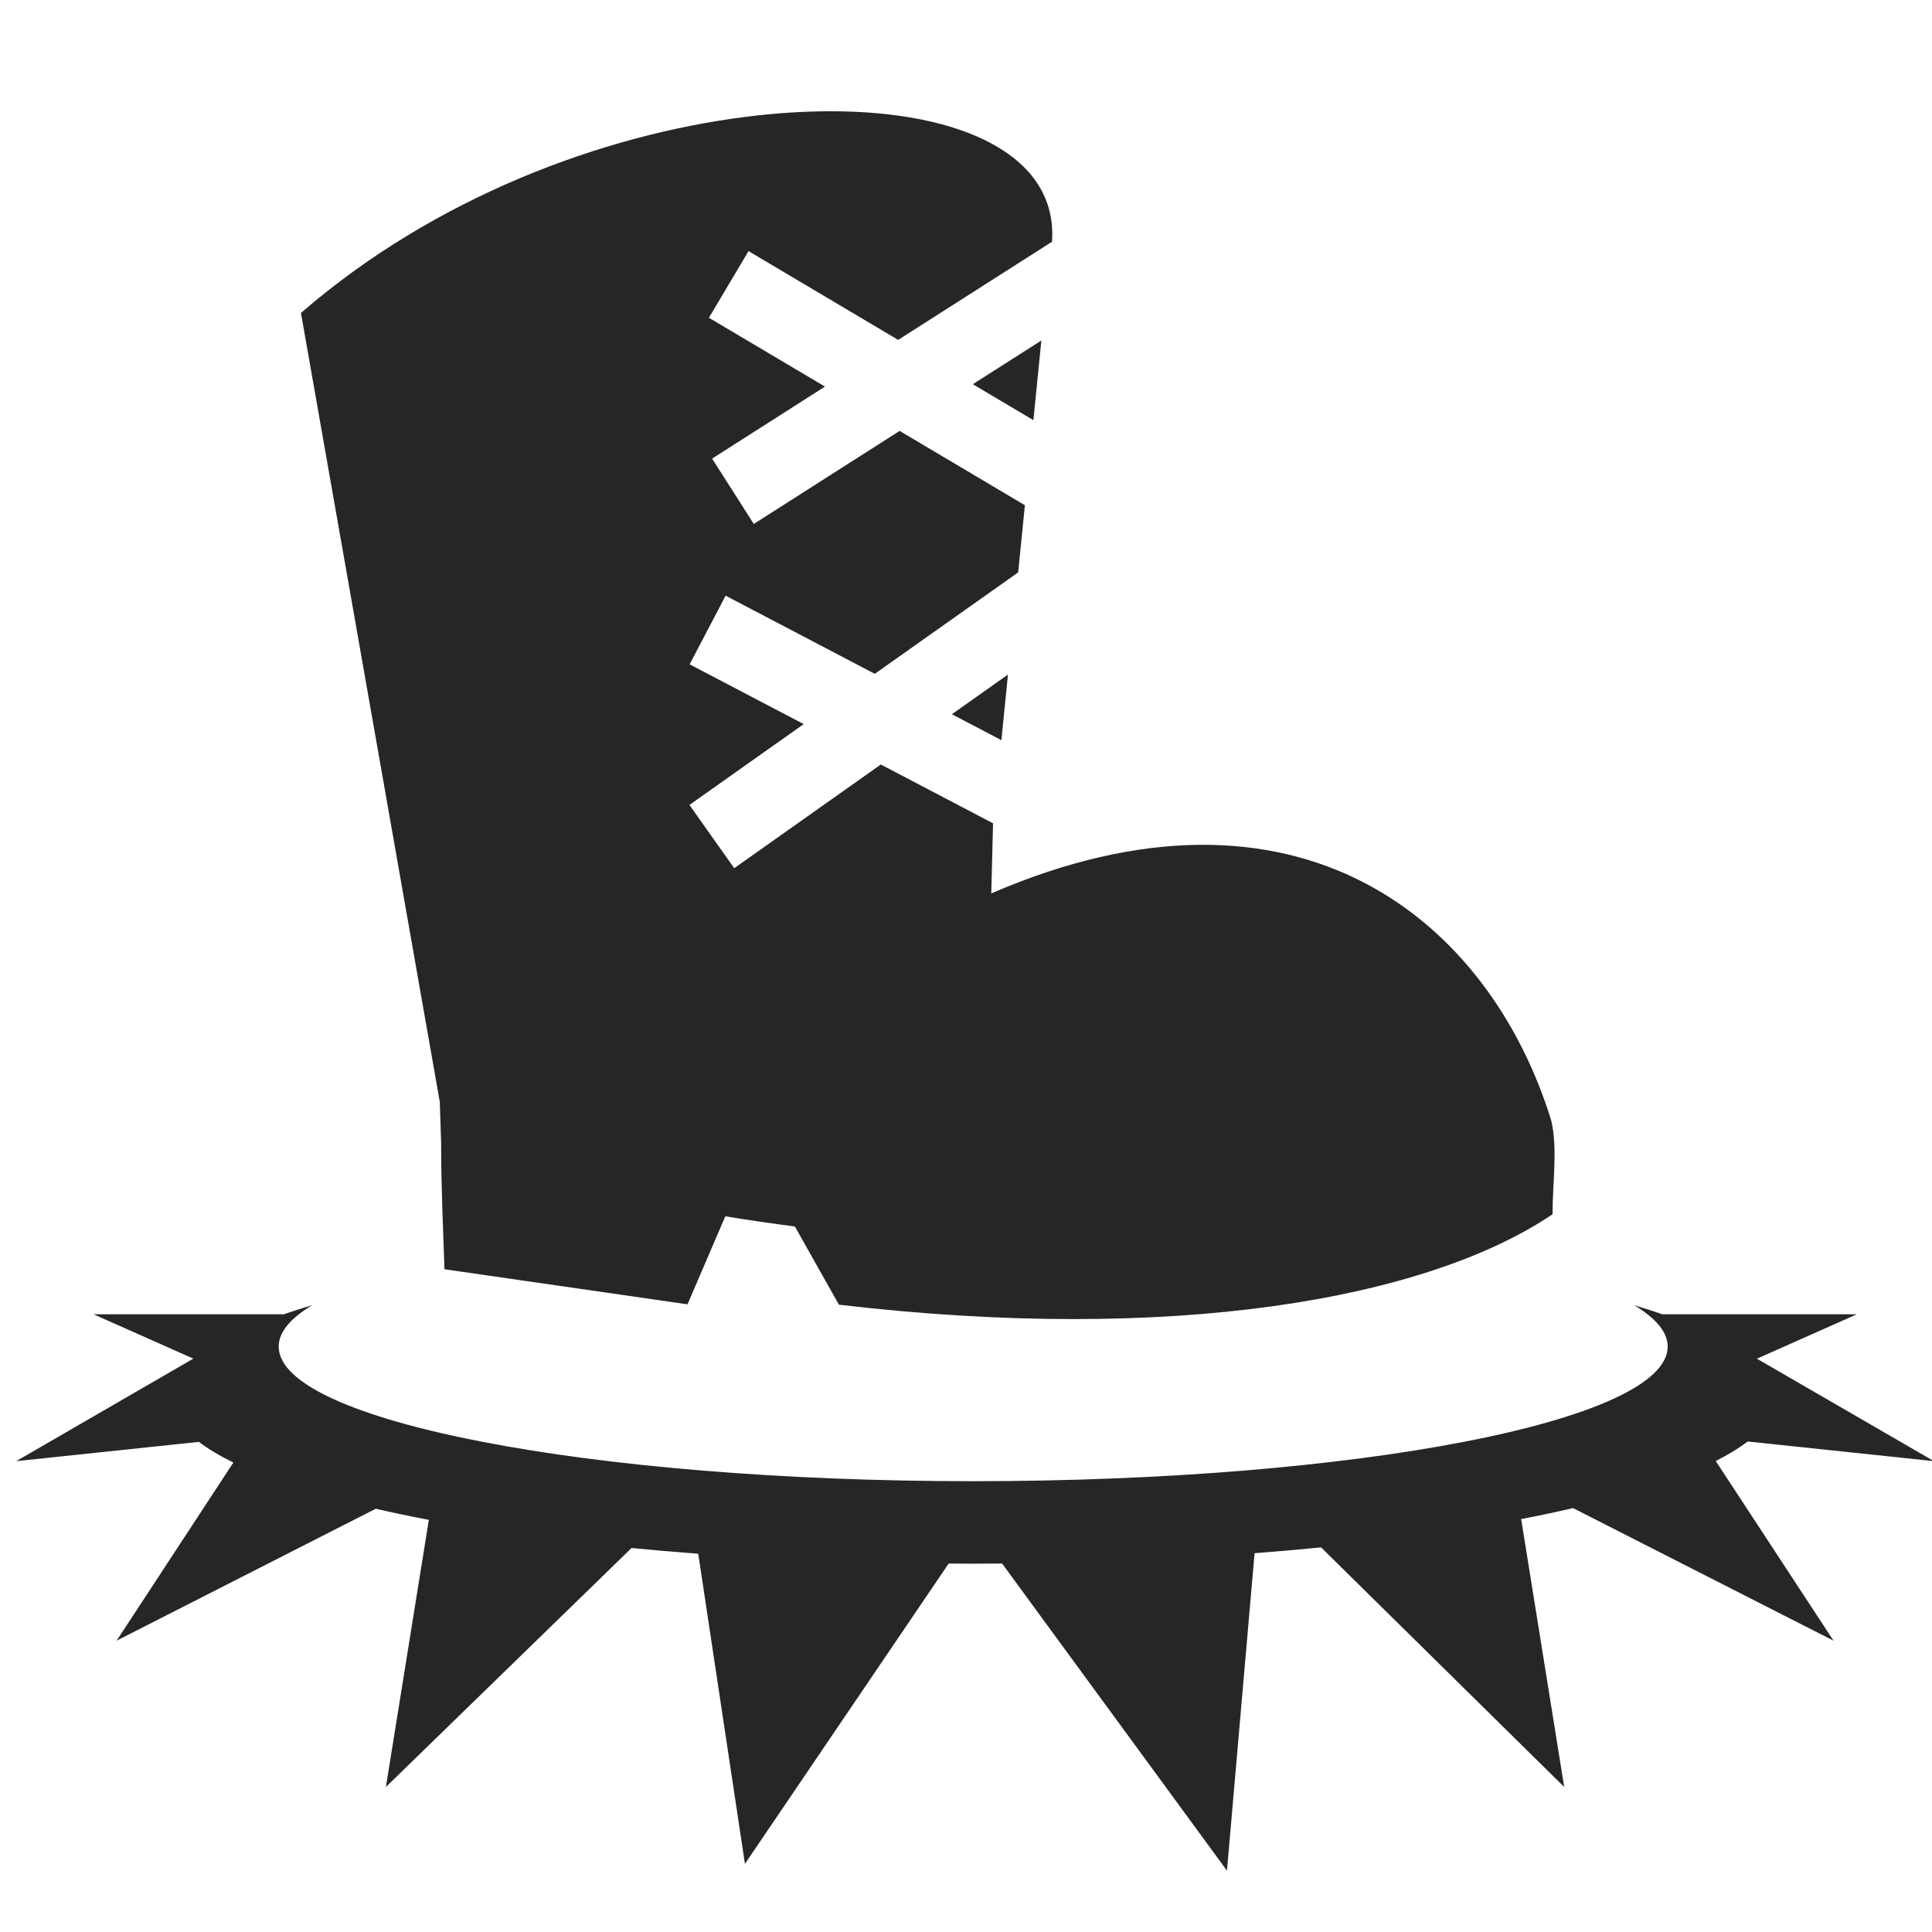 <?xml version="1.0" encoding="UTF-8" standalone="no"?>
<svg
   xmlns:dc="http://purl.org/dc/elements/1.1/"
   xmlns:cc="http://creativecommons.org/ns#"
   xmlns:rdf="http://www.w3.org/1999/02/22-rdf-syntax-ns#"
   xmlns:svg="http://www.w3.org/2000/svg"
   xmlns="http://www.w3.org/2000/svg"
   xmlns:sodipodi="http://sodipodi.sourceforge.net/DTD/sodipodi-0.dtd"
   xmlns:inkscape="http://www.inkscape.org/namespaces/inkscape"
   viewBox="0 0 483 483"
   id="svg2"
   version="1.1"
   inkscape:version="0.91 r13725"
   sodipodi:docname="home_blocked.svg"
   width="483"
   height="483">
  <defs
     id="defs8" />
  <sodipodi:namedview
     pagecolor="#ffffff"
     bordercolor="#666666"
     borderopacity="1"
     objecttolerance="10"
     gridtolerance="10"
     guidetolerance="10"
     inkscape:pageopacity="0"
     inkscape:pageshadow="2"
     inkscape:window-width="1860"
     inkscape:window-height="1064"
     id="namedview6"
     showgrid="false"
     inkscape:zoom="1.3037281"
     inkscape:cx="15.644491"
     inkscape:cy="264.53179"
     inkscape:window-x="60"
     inkscape:window-y="0"
     inkscape:window-maximized="1"
     inkscape:current-layer="svg2" />
  <g
     id="g3368"
     transform="matrix(1.037,0,0,1.037,-16.637,-10.246)"
     style="fill:#262626;fill-opacity:1">
    <path
       sodipodi:nodetypes="cccccccccccccccccccccccccccccccccc"
       inkscape:connector-curvature="0"
       id="path3364"
       d="m 216.012,36.703 c -6.348,0.01 -13.056,0.447 -20.006,1.32 -34.6,4.347 -75.144,19.348 -107.408,47.303 l 33.471,190.197 0.326,9.951 c -0.029,9.974 0.507,21.47 0.799,30.396 l 58.596,8.457 9.113,-21.225 c 5.539,0.916 11.143,1.727 16.777,2.463 l 10.611,18.85 c 80.16,9.438 141.51,-1.206 172.035,-21.797 0.021,-7.915 1.278,-15.939 -0.322,-22.621 -14.833,-48.136 -60.937,-86.723 -134.988,-54.736 l 0.428,-16.77 0.012,-0.119 -27.064,-14.184 -35.344,25 -10.793,-15.256 27.547,-19.484 -27.5,-14.41 8.67,-16.553 35.963,18.842 34.57,-24.457 1.619,-16.186 -30.199,-17.918 -35.16,22.432 -10.049,-15.756 27.207,-17.361 -27.971,-16.594 9.539,-16.072 36.08,21.408 37.088,-23.664 c 1.453,-20.61 -21.48,-31.51 -53.646,-31.457 z"
       style="fill:#262626;fill-opacity:1" />
    <path
       id="path3362"
       d="m 267.094,91.965 -16.522,10.54 14.602,8.665 z"
       inkscape:connector-curvature="0"
       style="fill:#262626;fill-opacity:1" />
    <path
       id="path3360"
       d="m 259.041,172.505 -13.517,9.563 11.936,6.254 1.58,-15.816 z"
       inkscape:connector-curvature="0"
       style="fill:#262626;fill-opacity:1" />
  </g>
  <path
     d="m 78.093,326.274 c -2.51,0.75 -4.906,1.515 -7.175,2.3 l -47.517,0 24.928,11.085 -44.28,25.63 45.677,-4.822 c 2.33,1.773 5.212,3.498 8.62,5.166 l -29.19,44.532 64.785,-32.977 c 4.21,0.968 8.64,1.892 13.27,2.773 l -10.733,66.783 61.413,-59.744 c 5.432,0.527 10.985,1.008 16.67,1.435 l 11.673,77.528 50.93,-75.073 c 2.03,0.013 4.05,0.034 6.096,0.034 2.436,0 4.85,-0.022 7.265,-0.04 l 56.216,76.782 6.903,-79.364 c 5.663,-0.437 11.218,-0.92 16.625,-1.457 l 60.782,59.9 -10.762,-66.976 c 4.528,-0.872 8.86,-1.787 12.98,-2.743 l 65.102,33.14 -29.437,-44.913 c 3.135,-1.58 5.808,-3.21 7.984,-4.88 l 46.562,4.915 -44.253,-25.613 24.966,-11.1 -48.592,0 c -2.223,-0.77 -4.564,-1.52 -7.016,-2.253 5.408,3.254 8.34,6.724 8.34,10.326 0,18.587 -77.737,33.652 -173.627,33.652 -95.89,0 -173.627,-15.065 -173.627,-33.652 0,-3.62 2.96,-7.105 8.418,-10.373 z"
     id="path4"
     inkscape:connector-curvature="0"
     style="fill:#262626;fill-opacity:1" />
</svg>
